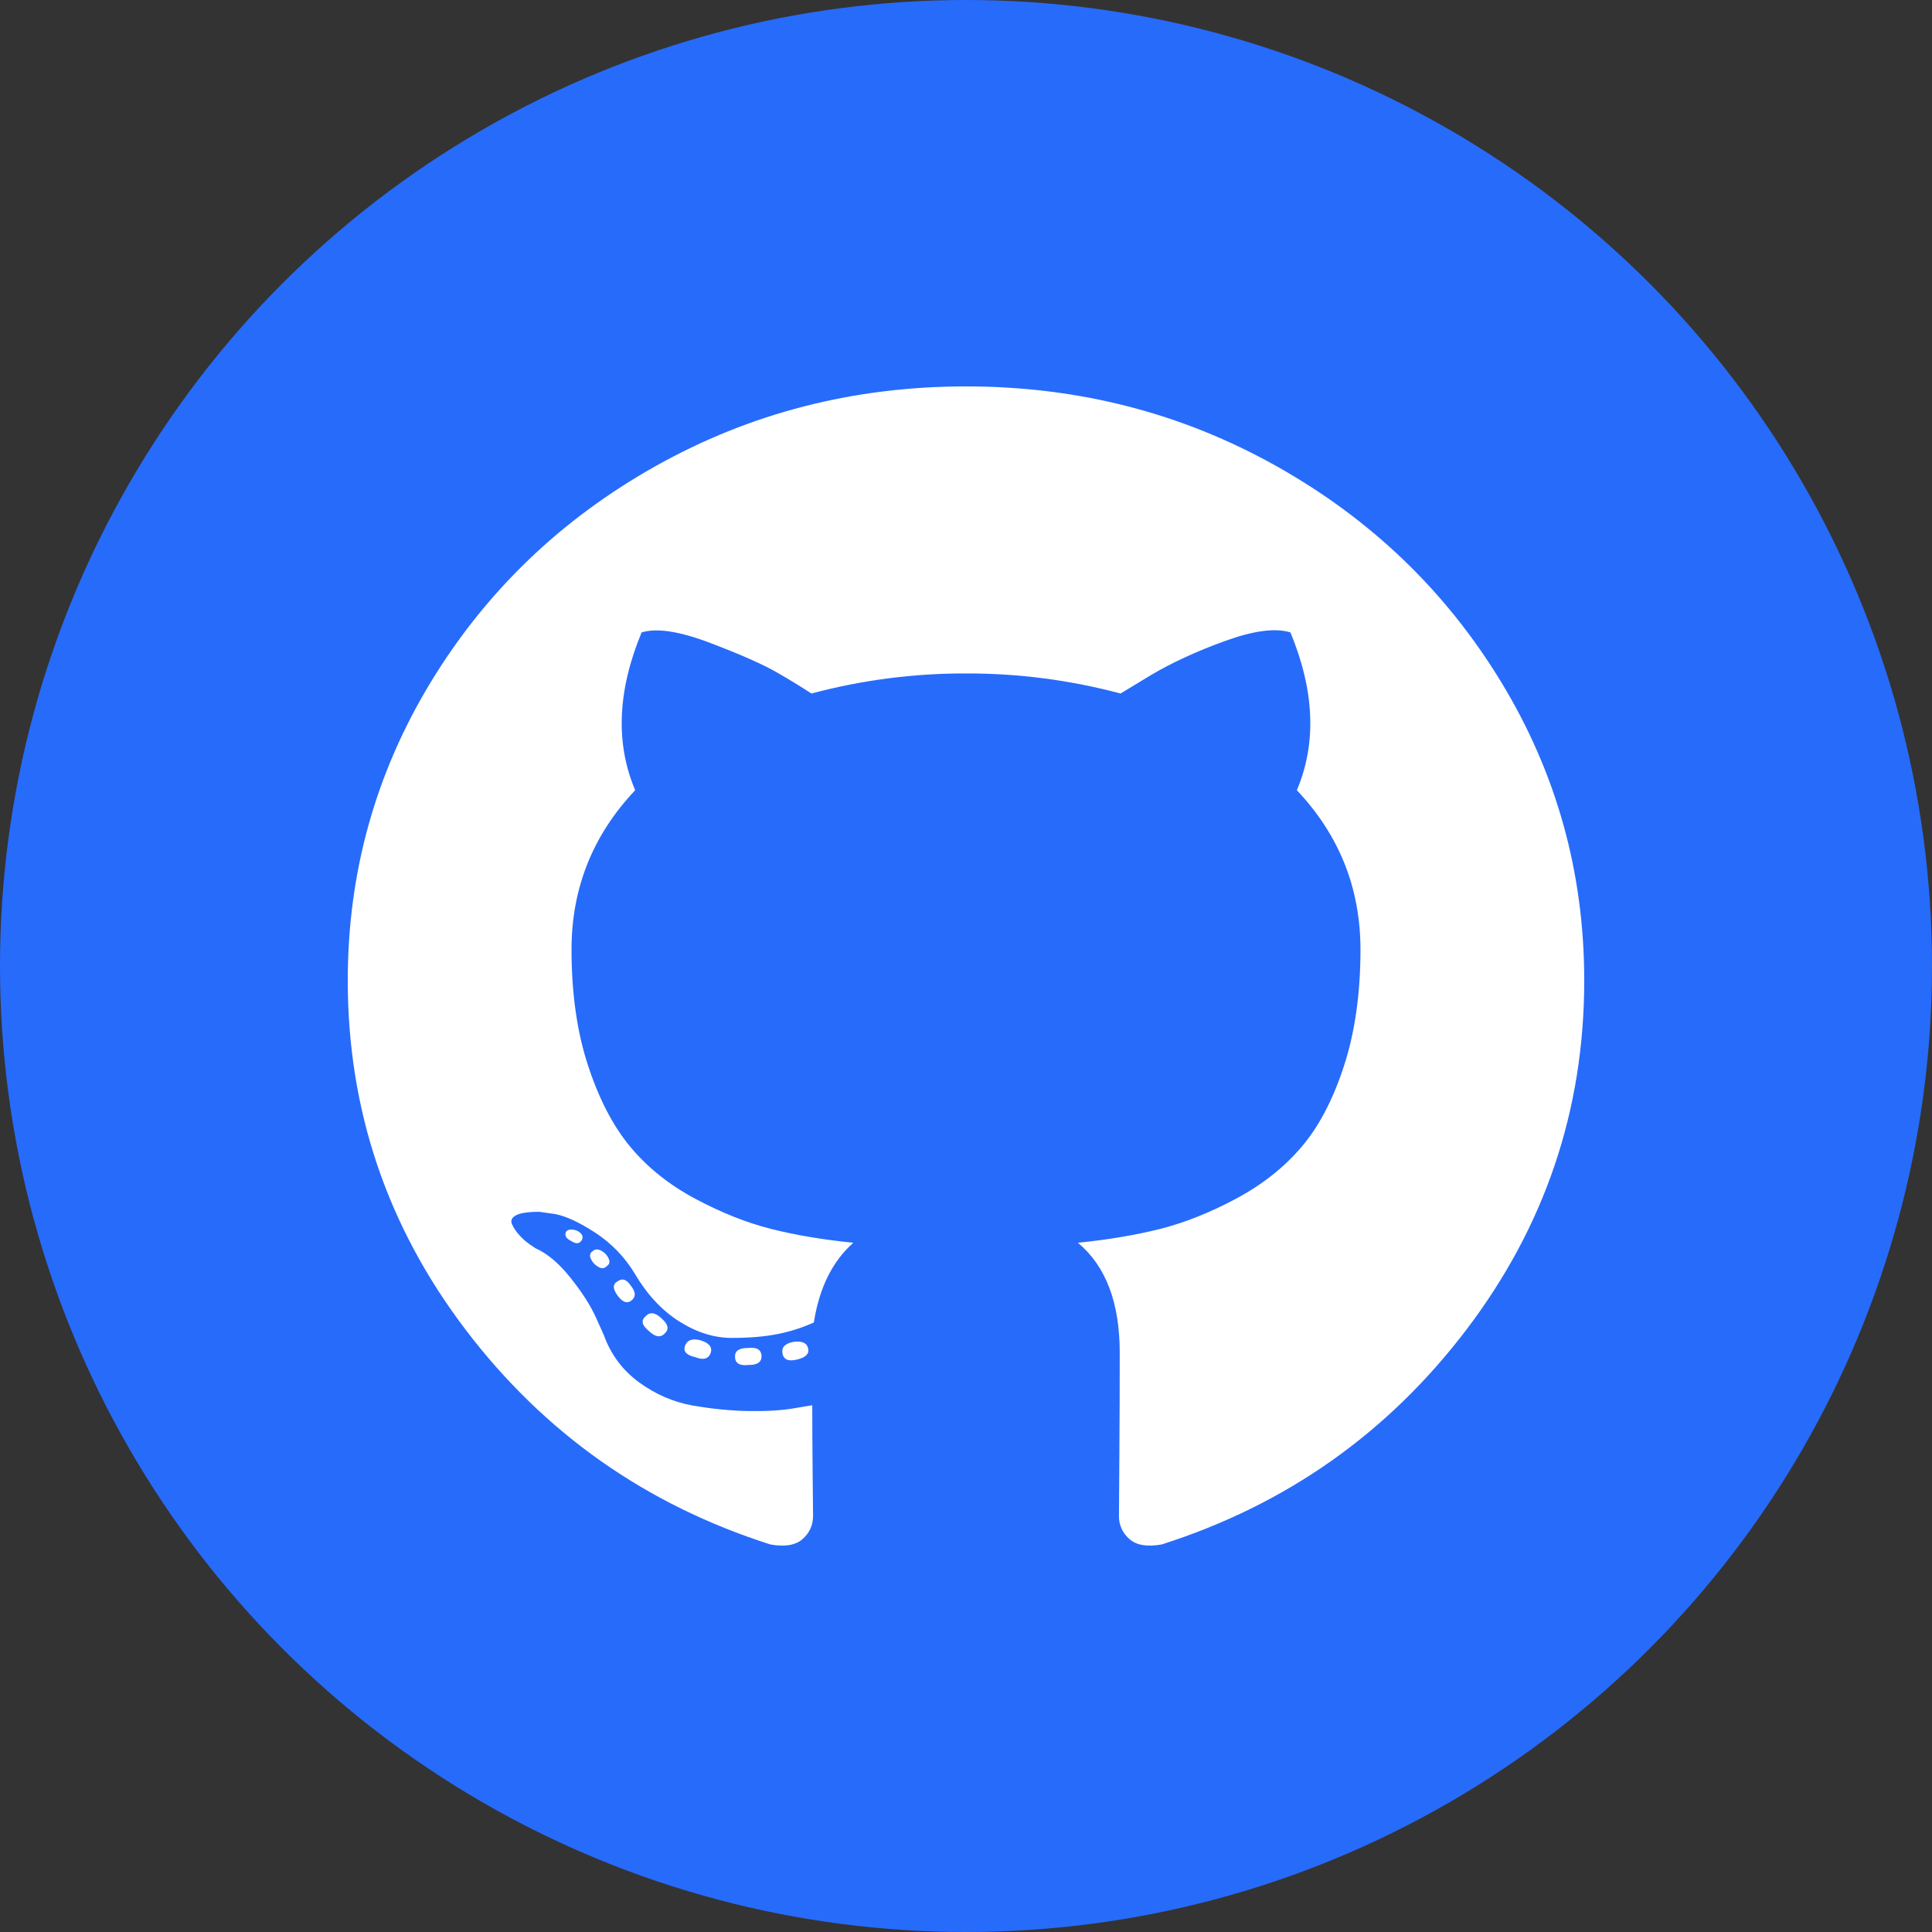 <svg width="56" height="56" viewBox="0 0 56 56" fill="none" 
    xmlns="http://www.w3.org/2000/svg">
    <rect x="0" y="0" width="56" height="56" fill="#333333" stroke="none"/>
    <circle cx="28" cy="28" r="28" fill="#276BFB"/>
    <path d="M28 11.2C31.252 11.2 34.25 11.97 36.995 13.509C39.74 15.049 41.915 17.139 43.517 19.777C45.119 22.415 45.92 25.297 45.92 28.421C45.92 32.173 44.78 35.548 42.502 38.545C40.222 41.542 37.279 43.616 33.671 44.767C33.25 44.842 32.94 44.79 32.737 44.61C32.639 44.527 32.561 44.423 32.509 44.307C32.456 44.191 32.431 44.065 32.434 43.938L32.445 42.222C32.453 41.123 32.456 40.118 32.456 39.206C32.456 37.756 32.052 36.695 31.244 36.022C32.13 35.932 32.927 35.798 33.635 35.619C34.343 35.439 35.074 35.148 35.828 34.744C36.583 34.341 37.213 33.843 37.718 33.253C38.224 32.663 38.636 31.878 38.955 30.899C39.274 29.919 39.434 28.794 39.434 27.525C39.434 25.745 38.819 24.205 37.59 22.905C38.166 21.544 38.103 20.02 37.404 18.331C36.968 18.196 36.338 18.279 35.514 18.577C34.689 18.876 33.973 19.205 33.367 19.564L32.48 20.102C31.02 19.712 29.513 19.516 28 19.52C26.487 19.516 24.98 19.712 23.52 20.102C23.195 19.891 22.865 19.689 22.529 19.496C22.116 19.258 21.466 18.97 20.58 18.634C19.693 18.297 19.032 18.196 18.597 18.331C17.897 20.02 17.834 21.545 18.411 22.905C17.181 24.205 16.566 25.746 16.566 27.524C16.566 28.794 16.726 29.916 17.045 30.887C17.364 31.859 17.772 32.644 18.27 33.242C18.768 33.84 19.394 34.341 20.148 34.744C20.903 35.148 21.634 35.439 22.342 35.619C23.05 35.798 23.847 35.932 24.734 36.022C24.127 36.56 23.746 37.331 23.59 38.332C23.255 38.484 22.903 38.597 22.54 38.668C22.167 38.743 21.723 38.78 21.21 38.78C20.697 38.78 20.187 38.619 19.682 38.298C19.176 37.977 18.745 37.509 18.387 36.897C18.103 36.431 17.716 36.032 17.255 35.731C16.796 35.432 16.411 35.253 16.101 35.192L15.633 35.125C15.307 35.125 15.081 35.159 14.957 35.226C14.832 35.293 14.794 35.38 14.84 35.484C14.887 35.589 14.957 35.693 15.05 35.798C15.144 35.903 15.244 35.992 15.354 36.067L15.517 36.179C15.859 36.329 16.198 36.613 16.532 37.032C16.866 37.45 17.111 37.831 17.267 38.175L17.5 38.691C17.703 39.259 18.045 39.718 18.527 40.07C19.009 40.42 19.53 40.645 20.09 40.742C20.65 40.839 21.191 40.892 21.712 40.9C22.233 40.907 22.665 40.881 23.007 40.821L23.544 40.731C23.544 41.299 23.547 41.961 23.555 42.716L23.567 43.938C23.567 44.207 23.466 44.431 23.264 44.61C23.061 44.79 22.75 44.842 22.33 44.767C18.721 43.616 15.777 41.542 13.498 38.545C11.219 35.547 10.08 32.173 10.08 28.421C10.08 25.297 10.882 22.415 12.483 19.777C14.086 17.139 16.26 15.049 19.005 13.509C21.75 11.97 24.749 11.2 28 11.2ZM16.87 35.932C16.917 35.828 16.862 35.738 16.707 35.664C16.551 35.619 16.45 35.634 16.404 35.709C16.357 35.813 16.411 35.903 16.566 35.977C16.707 36.067 16.808 36.052 16.87 35.932ZM17.594 36.695C17.703 36.621 17.687 36.501 17.547 36.337C17.391 36.202 17.267 36.179 17.174 36.269C17.065 36.343 17.08 36.463 17.22 36.628C17.376 36.777 17.5 36.8 17.593 36.695H17.594ZM18.293 37.704C18.434 37.599 18.434 37.457 18.293 37.278C18.169 37.084 18.037 37.039 17.897 37.143C17.757 37.218 17.757 37.353 17.897 37.547C18.037 37.742 18.169 37.793 18.293 37.704ZM19.274 38.646C19.398 38.526 19.367 38.384 19.181 38.22C18.994 38.04 18.838 38.018 18.713 38.153C18.573 38.272 18.604 38.414 18.806 38.578C18.993 38.758 19.149 38.78 19.274 38.646ZM20.603 39.207C20.65 39.042 20.549 38.922 20.3 38.848C20.067 38.788 19.919 38.841 19.857 39.005C19.795 39.169 19.896 39.281 20.16 39.341C20.393 39.431 20.541 39.386 20.603 39.206V39.207ZM22.073 39.319C22.073 39.124 21.941 39.042 21.677 39.072C21.428 39.072 21.304 39.154 21.304 39.318C21.304 39.513 21.436 39.595 21.7 39.565C21.949 39.565 22.073 39.483 22.073 39.318V39.319ZM23.427 39.095C23.395 38.93 23.256 38.863 23.007 38.893C22.758 38.938 22.648 39.049 22.68 39.229C22.712 39.408 22.851 39.468 23.1 39.408C23.349 39.349 23.458 39.244 23.427 39.094V39.095Z" fill="white"/>
</svg>
